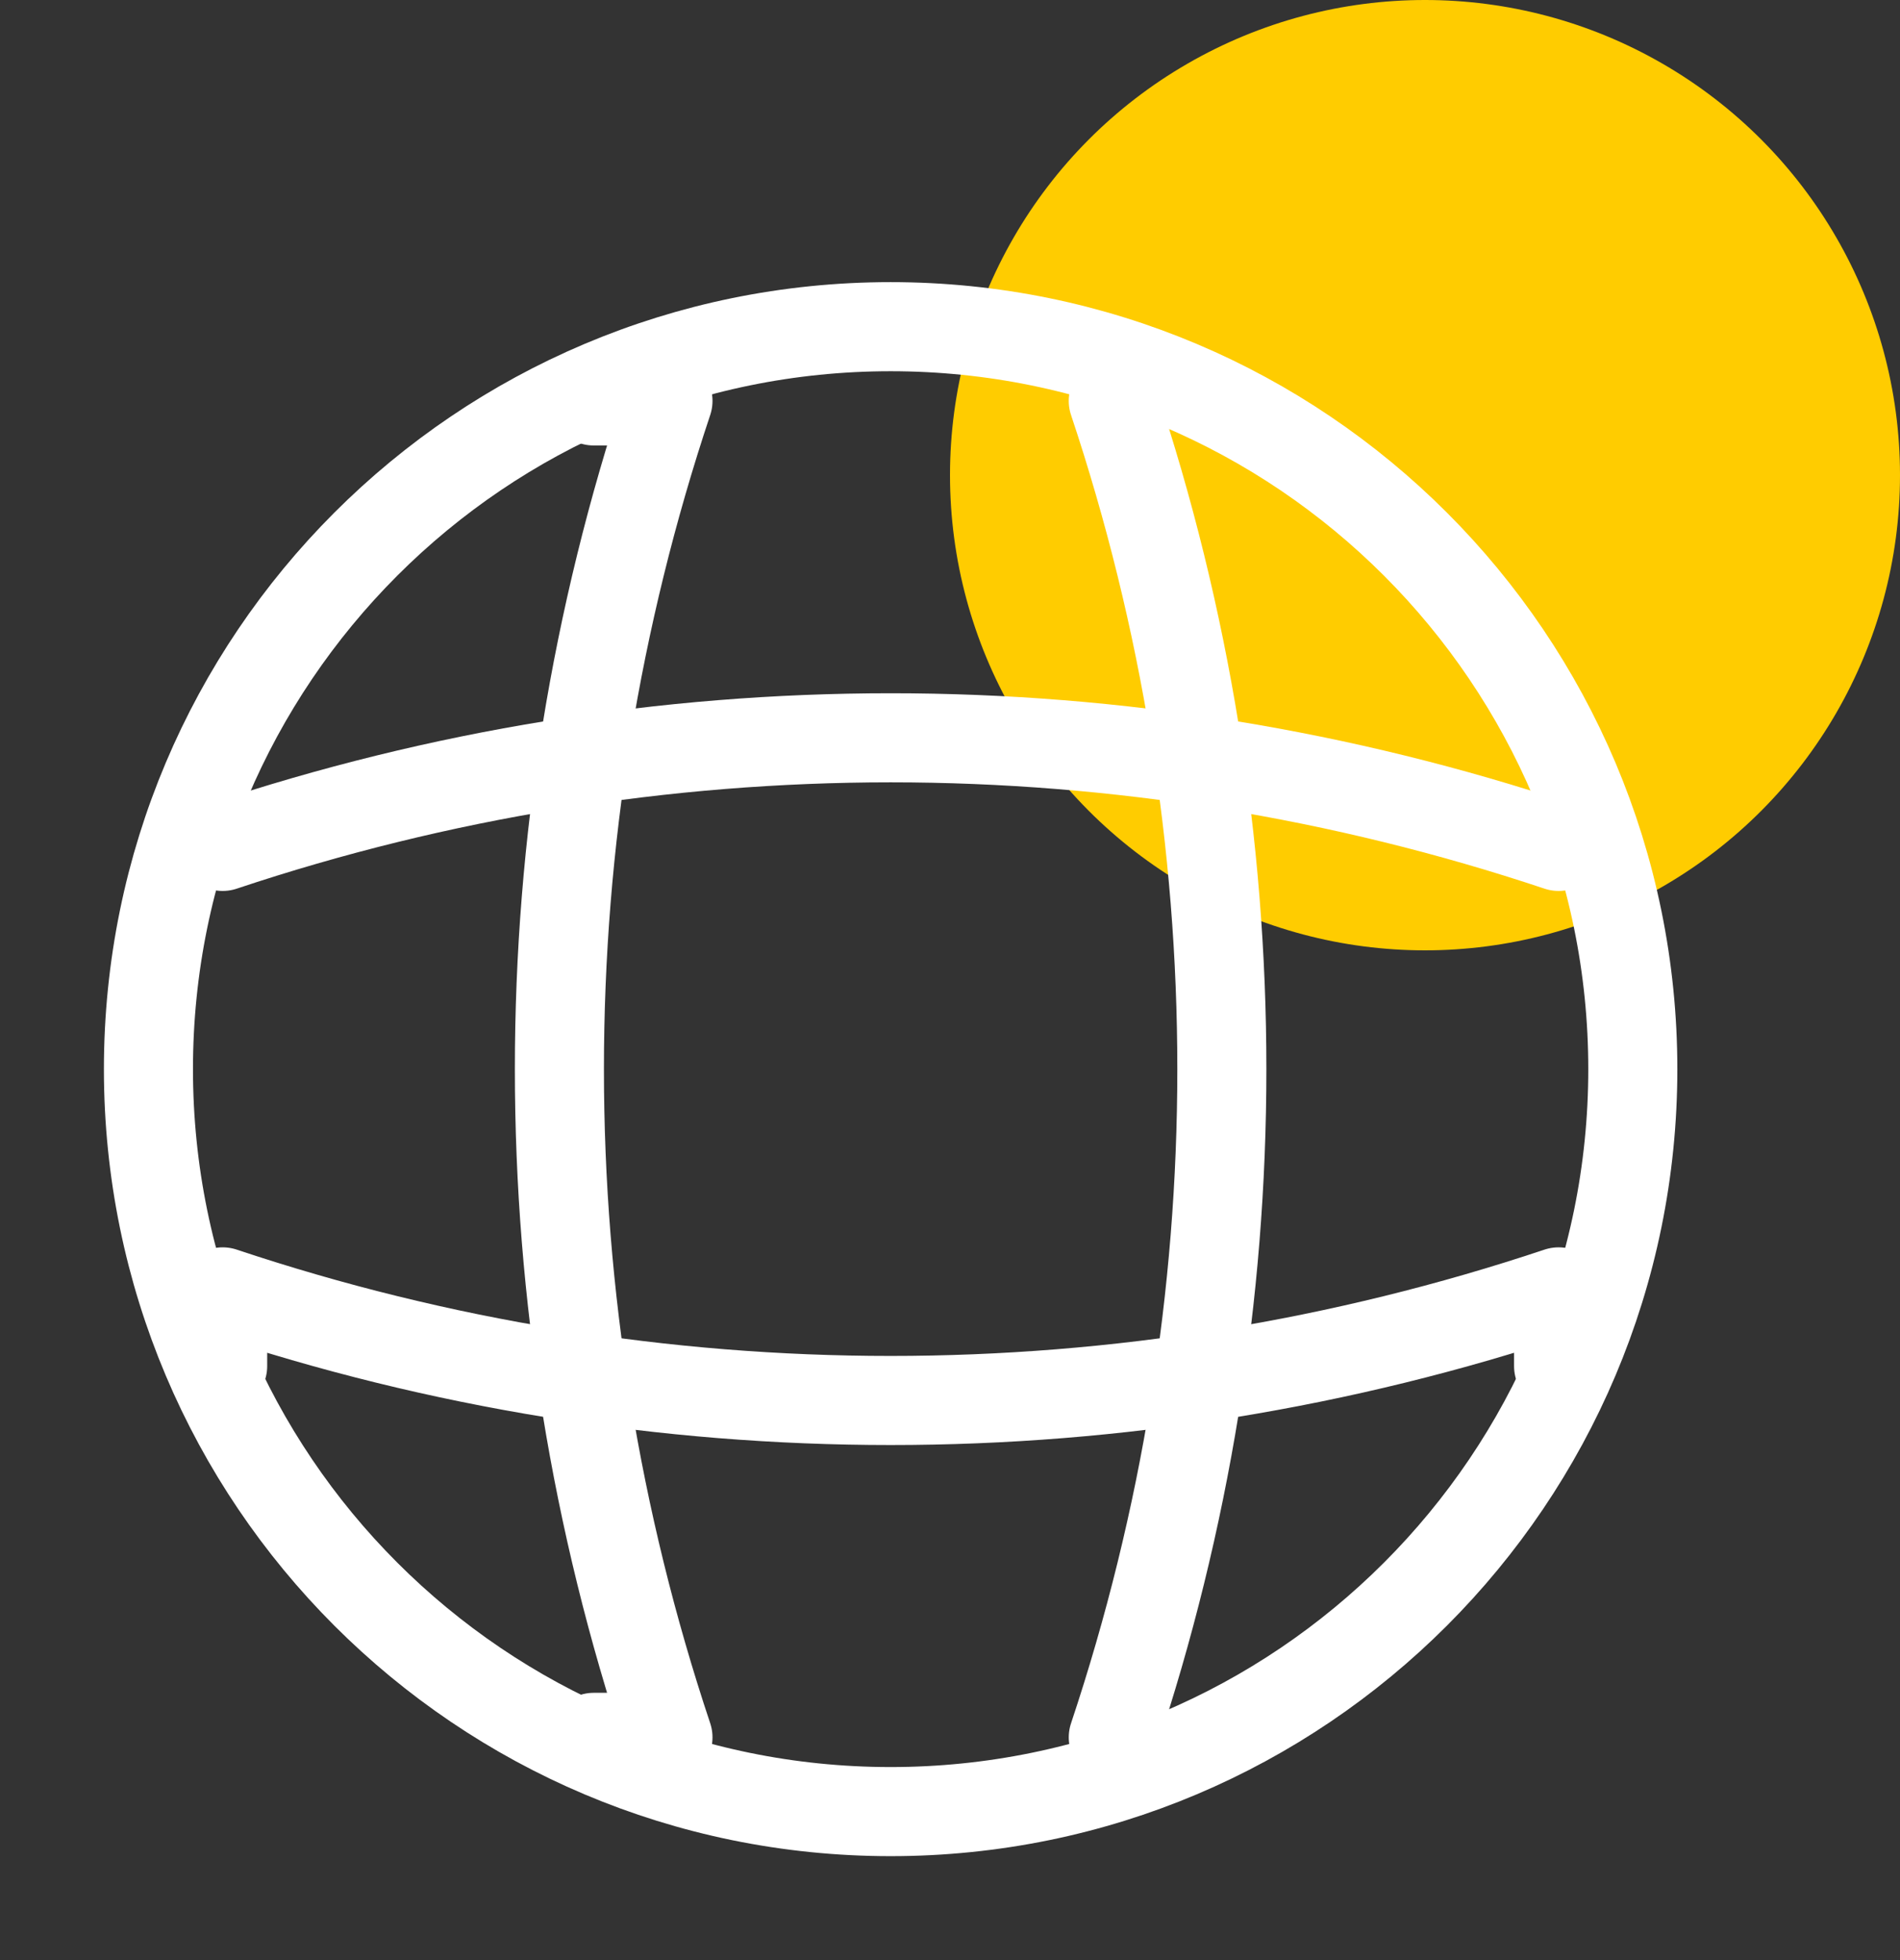 <svg width="32" height="33" viewBox="0 0 32 33" fill="none" xmlns="http://www.w3.org/2000/svg">
<rect x="0" y="0" width="32" height="33" fill="#333333" stroke="none"/>
<circle cx="24" cy="8" r="8" fill="#FFCC00"/>
<path d="M15 30.5C21.904 30.5 27.5 24.904 27.5 18C27.5 11.096 21.904 5.5 15 5.5C8.096 5.5 2.5 11.096 2.5 18C2.5 24.904 8.096 30.5 15 30.5Z" stroke="white" stroke-width="1.5" stroke-linecap="round" stroke-linejoin="round"/>
<path d="M10 6.75H11.25C8.812 14.05 8.812 21.95 11.25 29.25H10" stroke="white" stroke-width="1.5" stroke-linecap="round" stroke-linejoin="round"/>
<path d="M18.75 6.75C21.188 14.05 21.188 21.95 18.75 29.25" stroke="white" stroke-width="1.5" stroke-linecap="round" stroke-linejoin="round"/>
<path d="M3.75 23V21.75C11.05 24.188 18.95 24.188 26.25 21.75V23" stroke="white" stroke-width="1.5" stroke-linecap="round" stroke-linejoin="round"/>
<path d="M3.75 14.25C11.05 11.812 18.95 11.812 26.25 14.25" stroke="white" stroke-width="1.5" stroke-linecap="round" stroke-linejoin="round"/>
</svg>
